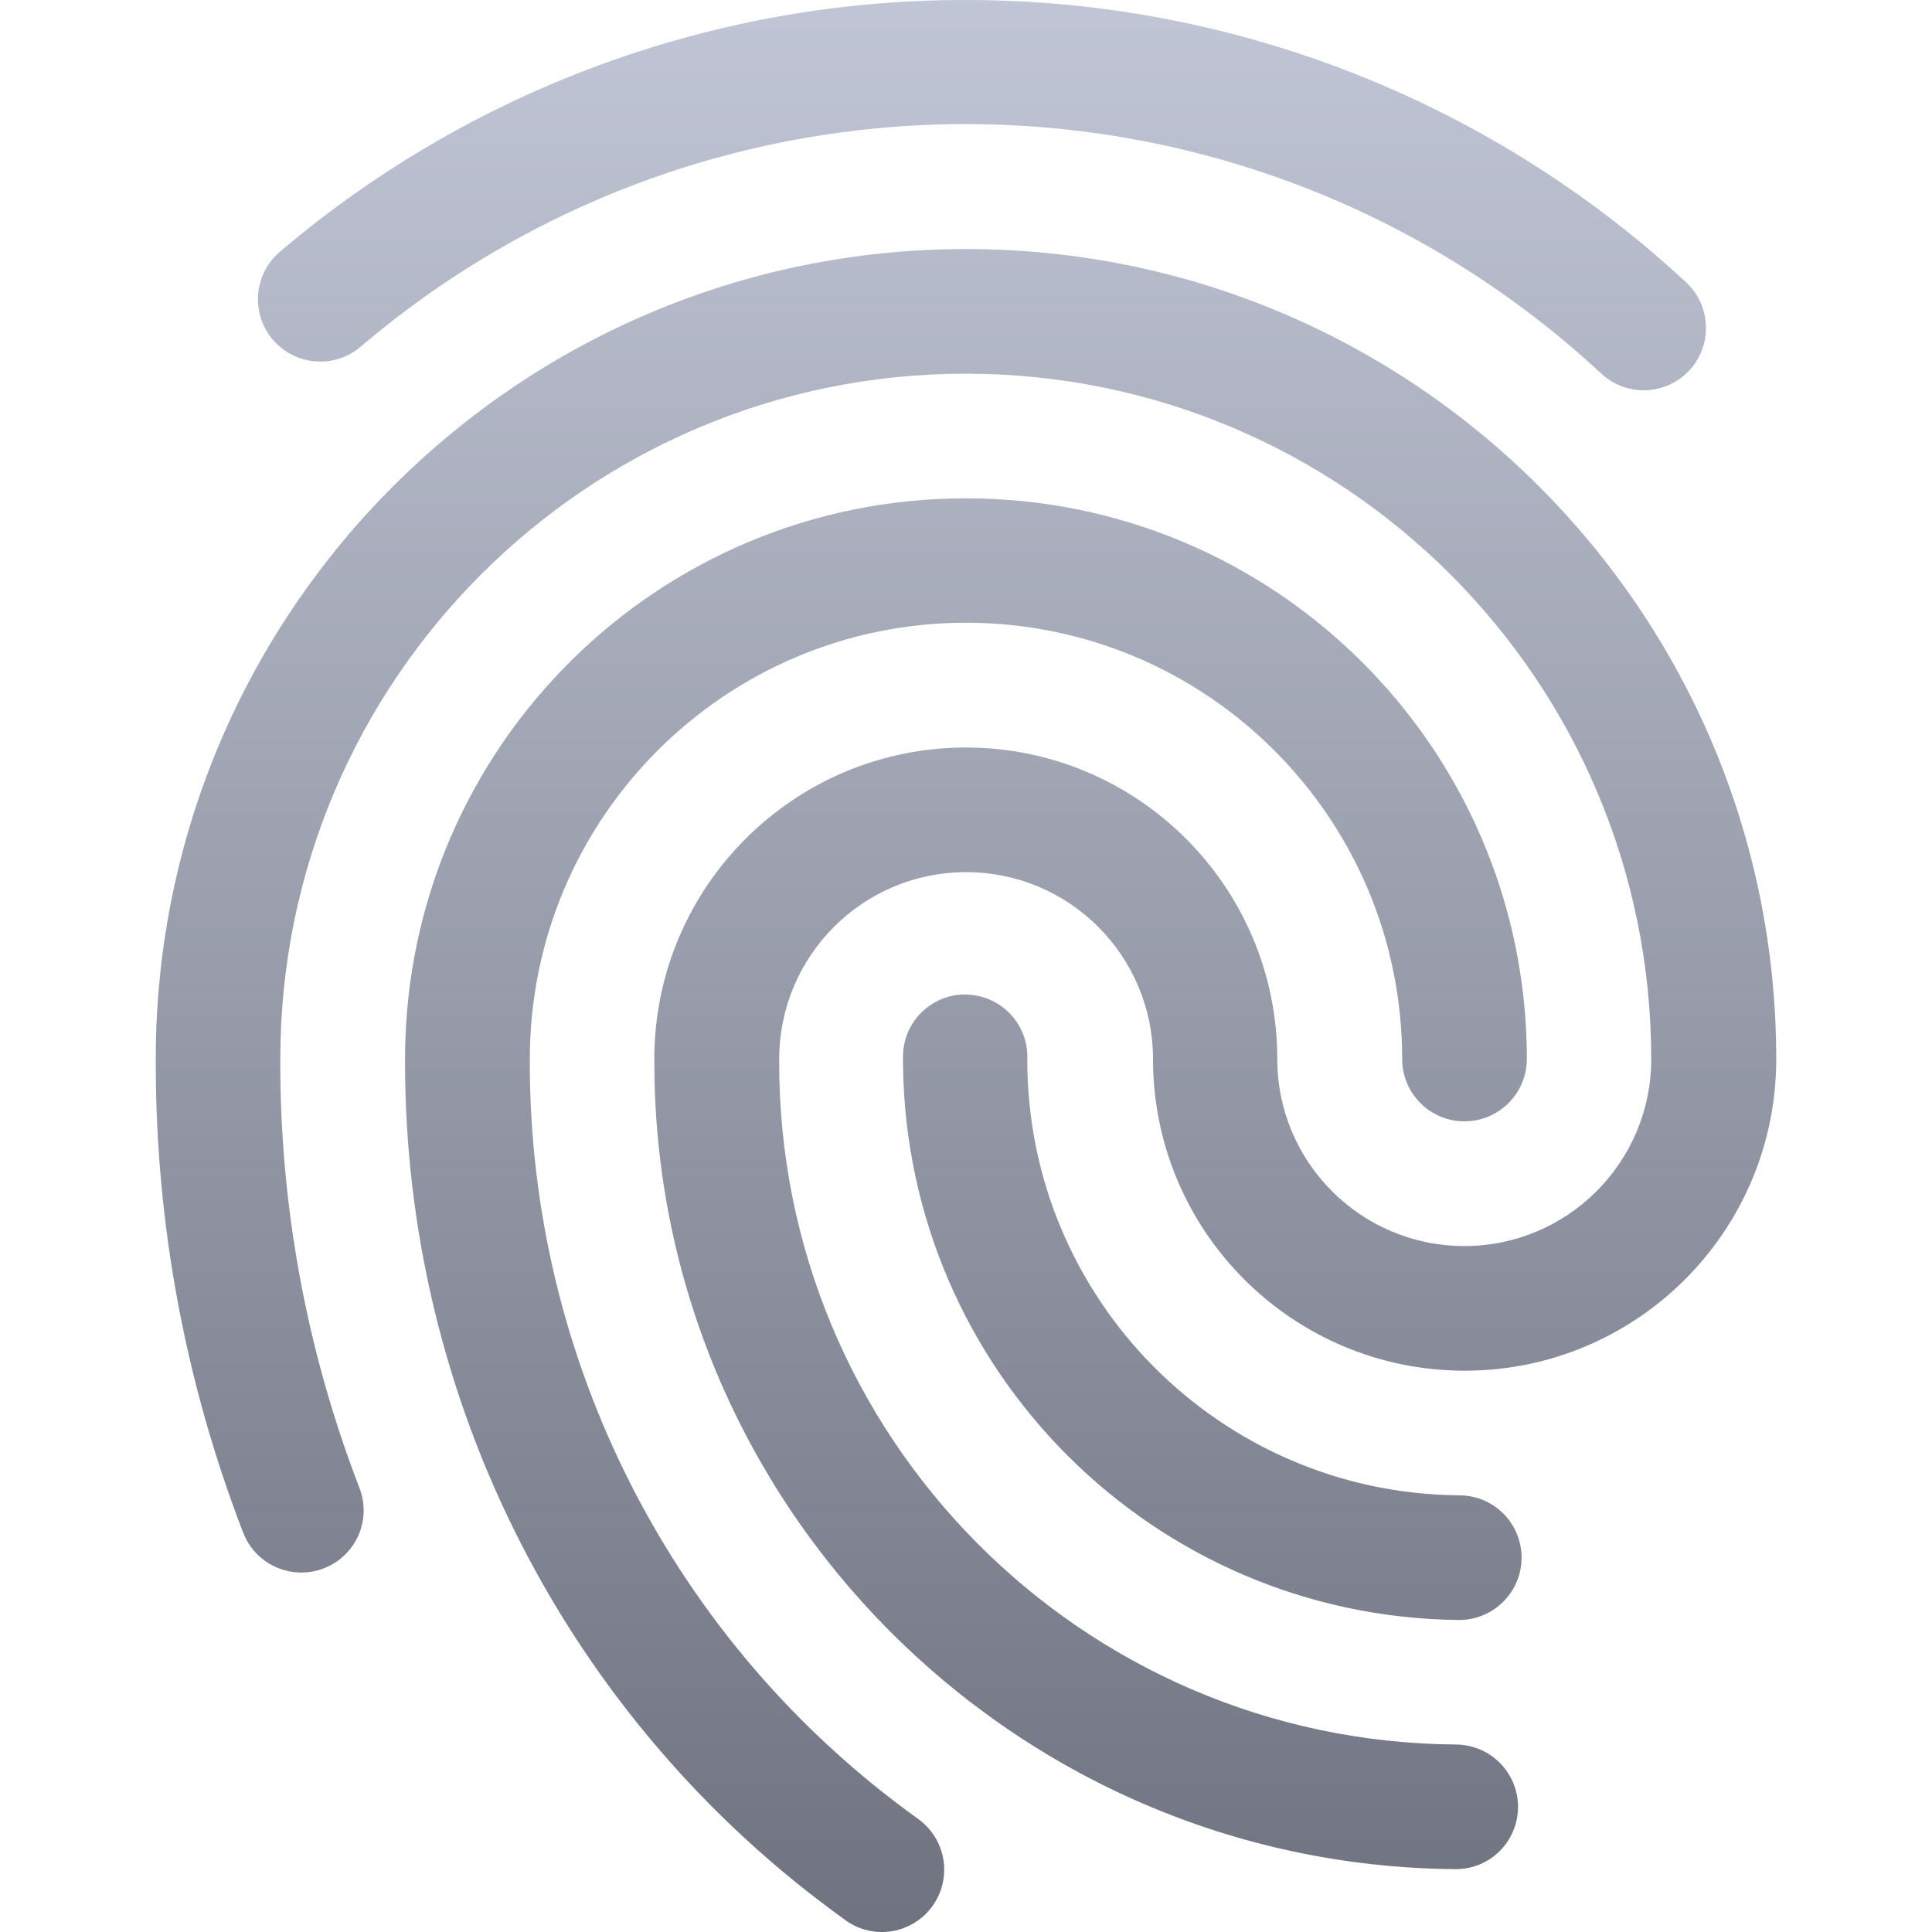 <svg xmlns="http://www.w3.org/2000/svg" xmlns:xlink="http://www.w3.org/1999/xlink" width="64" height="64" viewBox="0 0 64 64" version="1.1"><defs><linearGradient id="linear0" gradientUnits="userSpaceOnUse" x1="0" y1="0" x2="0" y2="1" gradientTransform="matrix(53.68,0,0,64,5.16,0)"><stop offset="0" style="stop-color:#c1c6d6;stop-opacity:1;"/><stop offset="1" style="stop-color:#6f7380;stop-opacity:1;"/></linearGradient></defs><g id="surface1"><path style=" stroke:none;fill-rule:nonzero;fill:url(#linear0);" d="M 32.738 0.008 C 24.164 -0.184 15.812 2.781 9.277 8.336 C 8.711 8.812 8.445 9.555 8.578 10.285 C 8.711 11.012 9.223 11.613 9.918 11.859 C 10.617 12.105 11.391 11.965 11.953 11.48 C 23.891 1.328 41.531 1.707 53.023 12.355 C 53.562 12.871 54.336 13.059 55.047 12.84 C 55.762 12.625 56.301 12.043 56.465 11.312 C 56.625 10.586 56.383 9.828 55.832 9.332 C 49.539 3.5 41.32 0.184 32.742 0.008 Z M 31.996 8.25 C 17.223 8.25 5.23 20.188 5.16 34.961 C 5.16 34.996 5.16 35.027 5.16 35.062 C 5.16 35.07 5.16 35.078 5.16 35.086 C 5.16 35.09 5.16 35.094 5.16 35.098 C 5.16 35.102 5.16 35.105 5.16 35.109 L 5.16 35.152 C 5.16 35.184 5.16 35.215 5.16 35.246 C 5.16 40.547 6.141 45.805 8.047 50.75 C 8.309 51.449 8.922 51.949 9.656 52.066 C 10.387 52.184 11.129 51.898 11.594 51.32 C 12.059 50.742 12.176 49.957 11.898 49.266 C 10.16 44.754 9.273 39.957 9.285 35.121 C 9.285 35.109 9.285 35.098 9.285 35.086 C 9.285 22.543 19.453 12.379 31.992 12.379 C 44.531 12.379 54.699 22.543 54.699 35.086 C 54.699 38.504 51.926 41.277 48.508 41.277 C 45.086 41.277 42.312 38.504 42.312 35.086 C 42.312 29.383 37.691 24.762 31.992 24.762 C 26.344 24.766 21.742 29.309 21.676 34.961 C 21.676 35 21.676 35.043 21.676 35.086 C 21.676 35.094 21.676 35.102 21.676 35.109 C 21.637 49.789 33.508 61.793 48.195 61.918 C 48.938 61.93 49.625 61.543 50 60.906 C 50.375 60.27 50.383 59.48 50.02 58.84 C 49.656 58.195 48.977 57.797 48.238 57.789 C 35.793 57.703 25.766 47.566 25.812 35.121 C 25.812 35.109 25.812 35.098 25.812 35.086 C 25.812 31.664 28.582 28.891 32.004 28.891 C 35.426 28.891 38.195 31.664 38.195 35.086 C 38.195 40.785 42.816 45.406 48.52 45.406 C 54.219 45.406 58.84 40.785 58.84 35.086 C 58.84 20.262 46.824 8.25 32.004 8.25 Z M 31.996 16.508 C 21.785 16.504 13.488 24.746 13.418 34.957 C 13.418 34.973 13.418 34.992 13.418 35.012 C 13.418 35.035 13.418 35.059 13.418 35.086 C 13.418 35.094 13.418 35.102 13.418 35.109 C 13.387 46.402 18.812 57.012 27.988 63.594 C 28.379 63.887 28.859 64.027 29.348 63.996 C 29.414 63.992 29.484 63.984 29.555 63.973 C 30.383 63.832 31.043 63.207 31.227 62.391 C 31.414 61.57 31.082 60.723 30.398 60.242 C 22.309 54.438 17.523 45.078 17.551 35.121 C 17.551 35.109 17.551 35.094 17.551 35.082 C 17.551 27.102 24.02 20.629 32 20.629 C 39.98 20.629 46.449 27.102 46.449 35.082 C 46.449 36.219 47.371 37.145 48.512 37.145 C 49.652 37.145 50.578 36.219 50.578 35.082 C 50.578 35.016 50.578 34.953 50.578 34.891 C 50.469 24.707 42.188 16.512 32.008 16.508 Z M 31.957 32.941 C 31.41 32.945 30.887 33.172 30.5 33.562 C 30.117 33.953 29.906 34.48 29.914 35.031 L 29.914 35.059 C 29.914 35.066 29.914 35.074 29.914 35.086 C 29.91 35.156 29.91 35.23 29.914 35.305 C 30.047 45.402 38.215 53.555 48.312 53.664 C 49.055 53.672 49.738 53.285 50.117 52.648 C 50.492 52.012 50.5 51.227 50.137 50.582 C 49.773 49.938 49.094 49.539 48.355 49.535 C 40.418 49.48 34.016 43.023 34.031 35.086 C 34.031 35.07 34.031 35.055 34.031 35.043 C 34.043 34.484 33.824 33.949 33.434 33.555 C 33.039 33.16 32.504 32.941 31.949 32.945 Z M 31.957 32.941 "/></g></svg>
